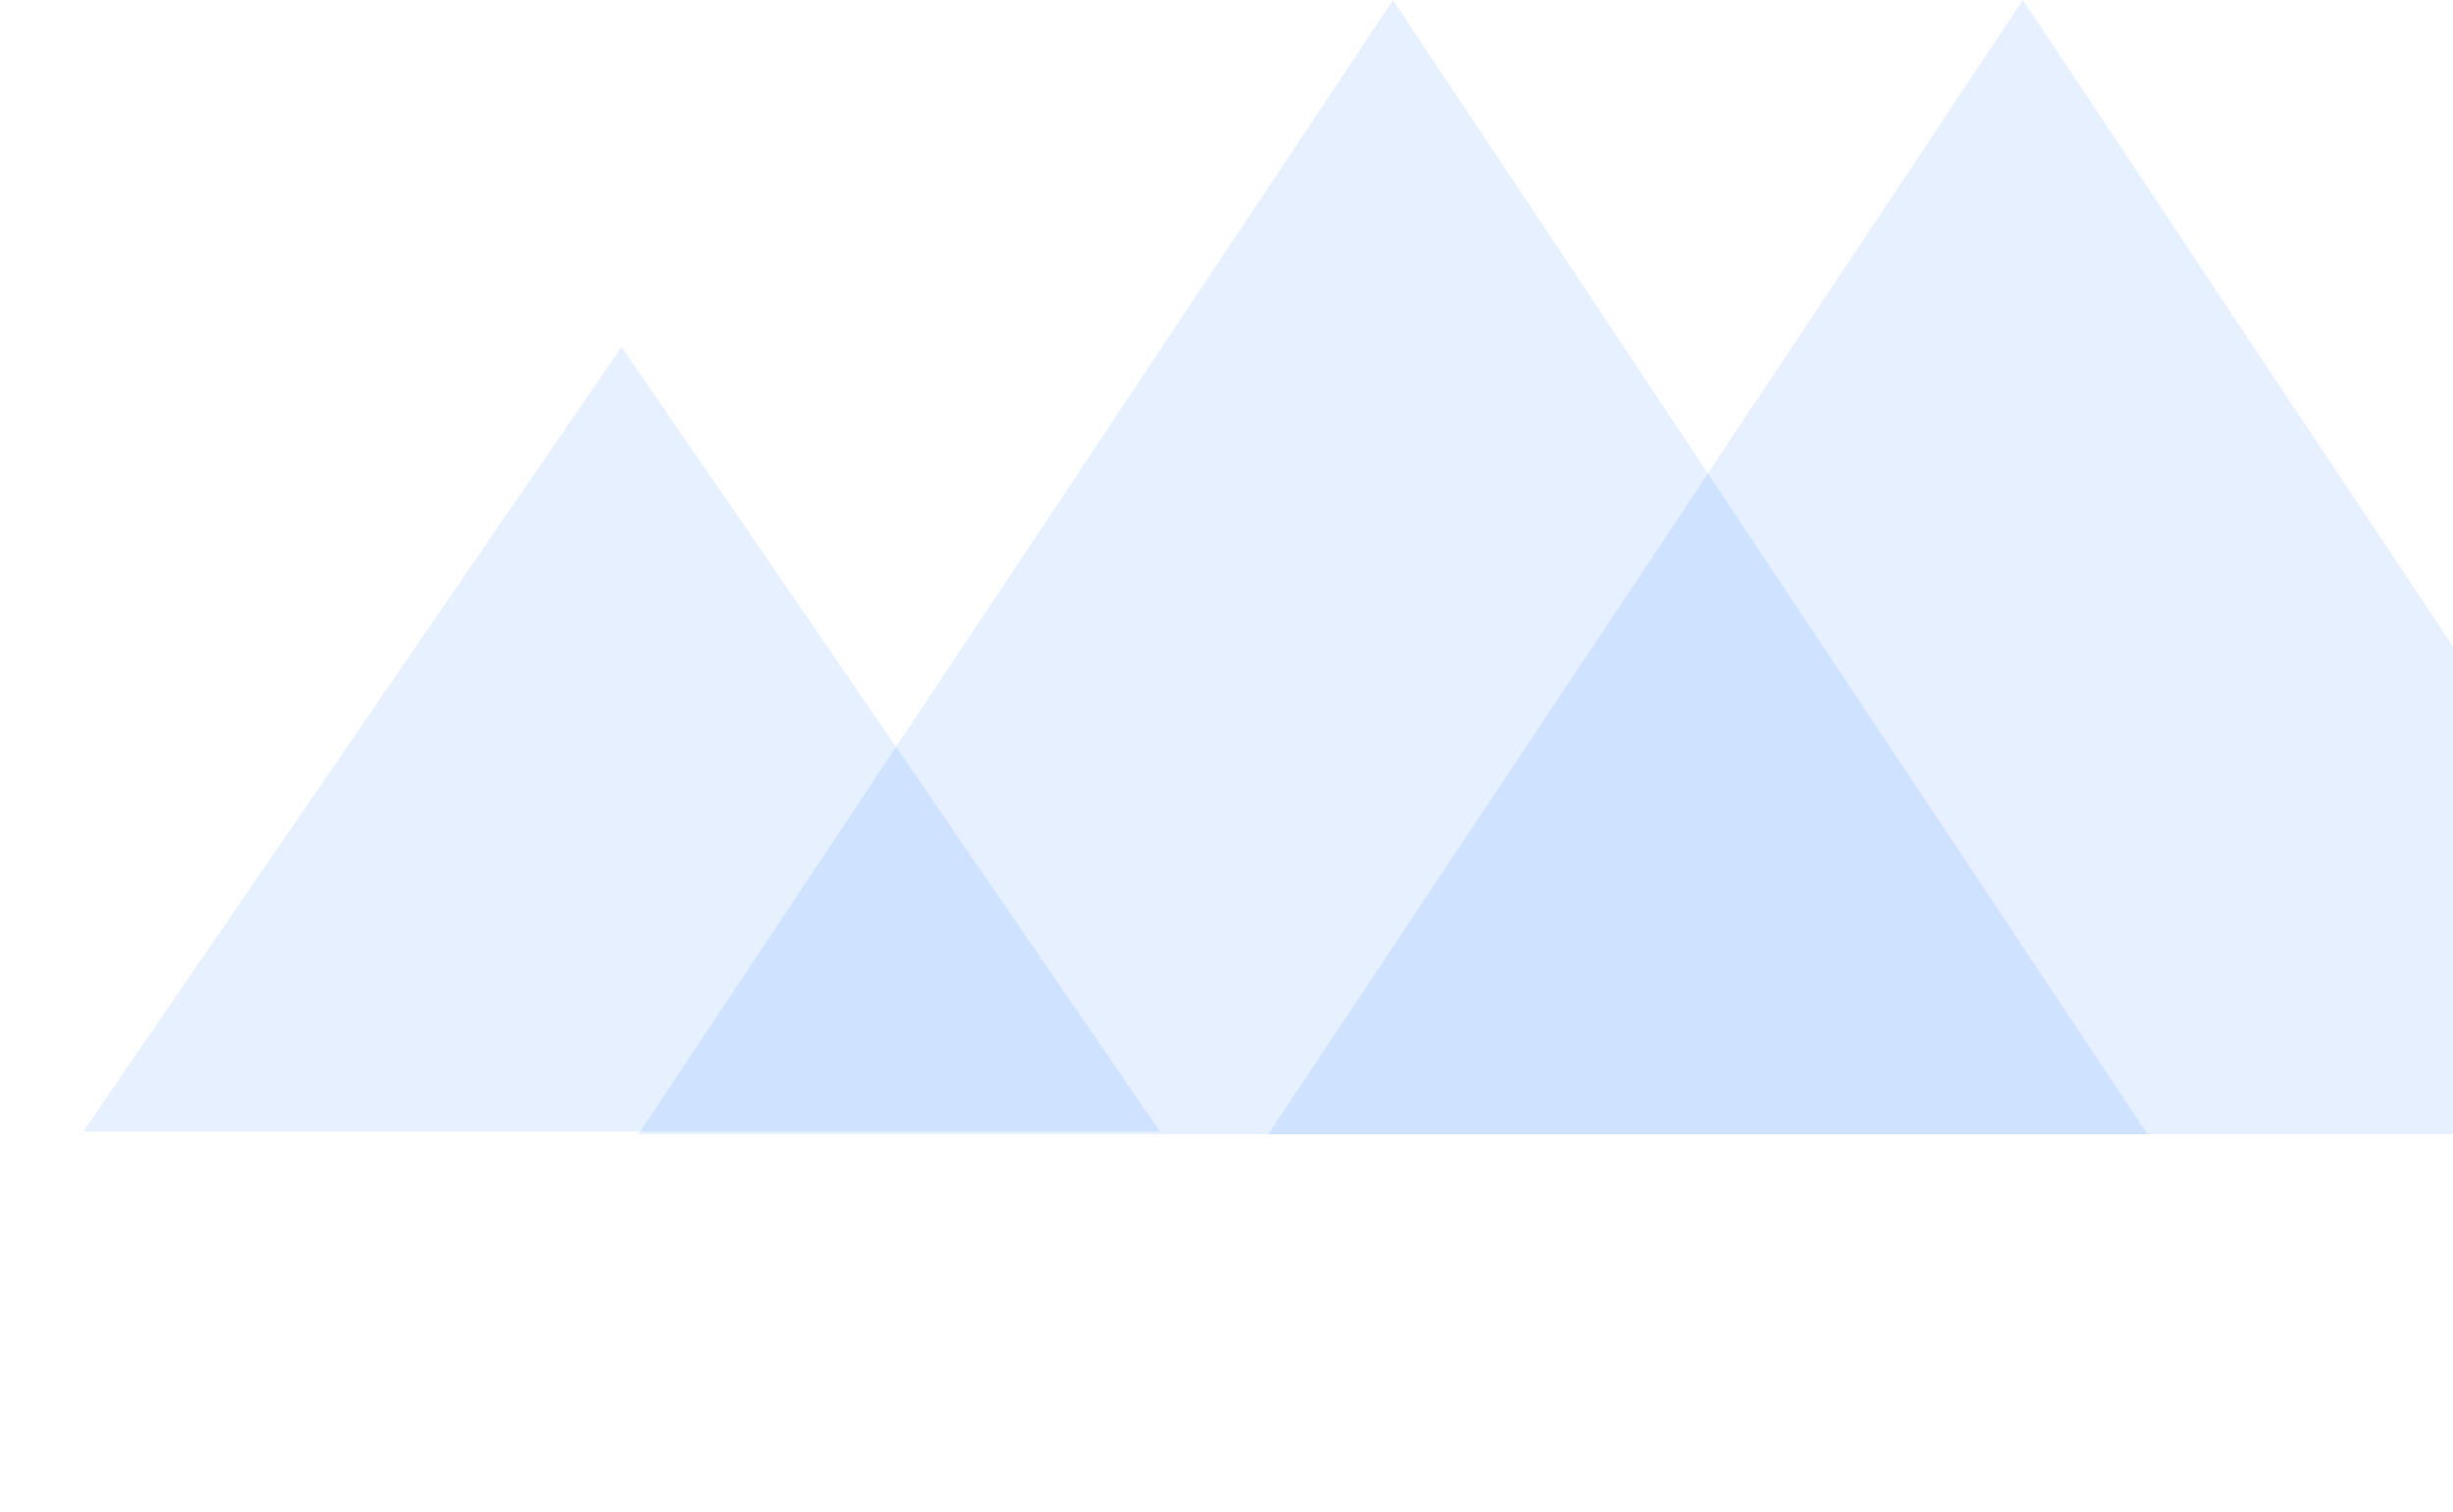 <svg width="884" height="545" viewBox="0 0 884 545" fill="none" xmlns="http://www.w3.org/2000/svg">
<path d="M224 125L417.99 407.75H30.01L224 125Z" fill="#0066FF" fill-opacity="0.1"/>
<path d="M502 0L773.932 408.75H230.068L502 0Z" fill="#0066FF" fill-opacity="0.1"/>
<path d="M729 0L1000.93 408.75H457.068L729 0Z" fill="#0066FF" fill-opacity="0.1"/>
</svg>
